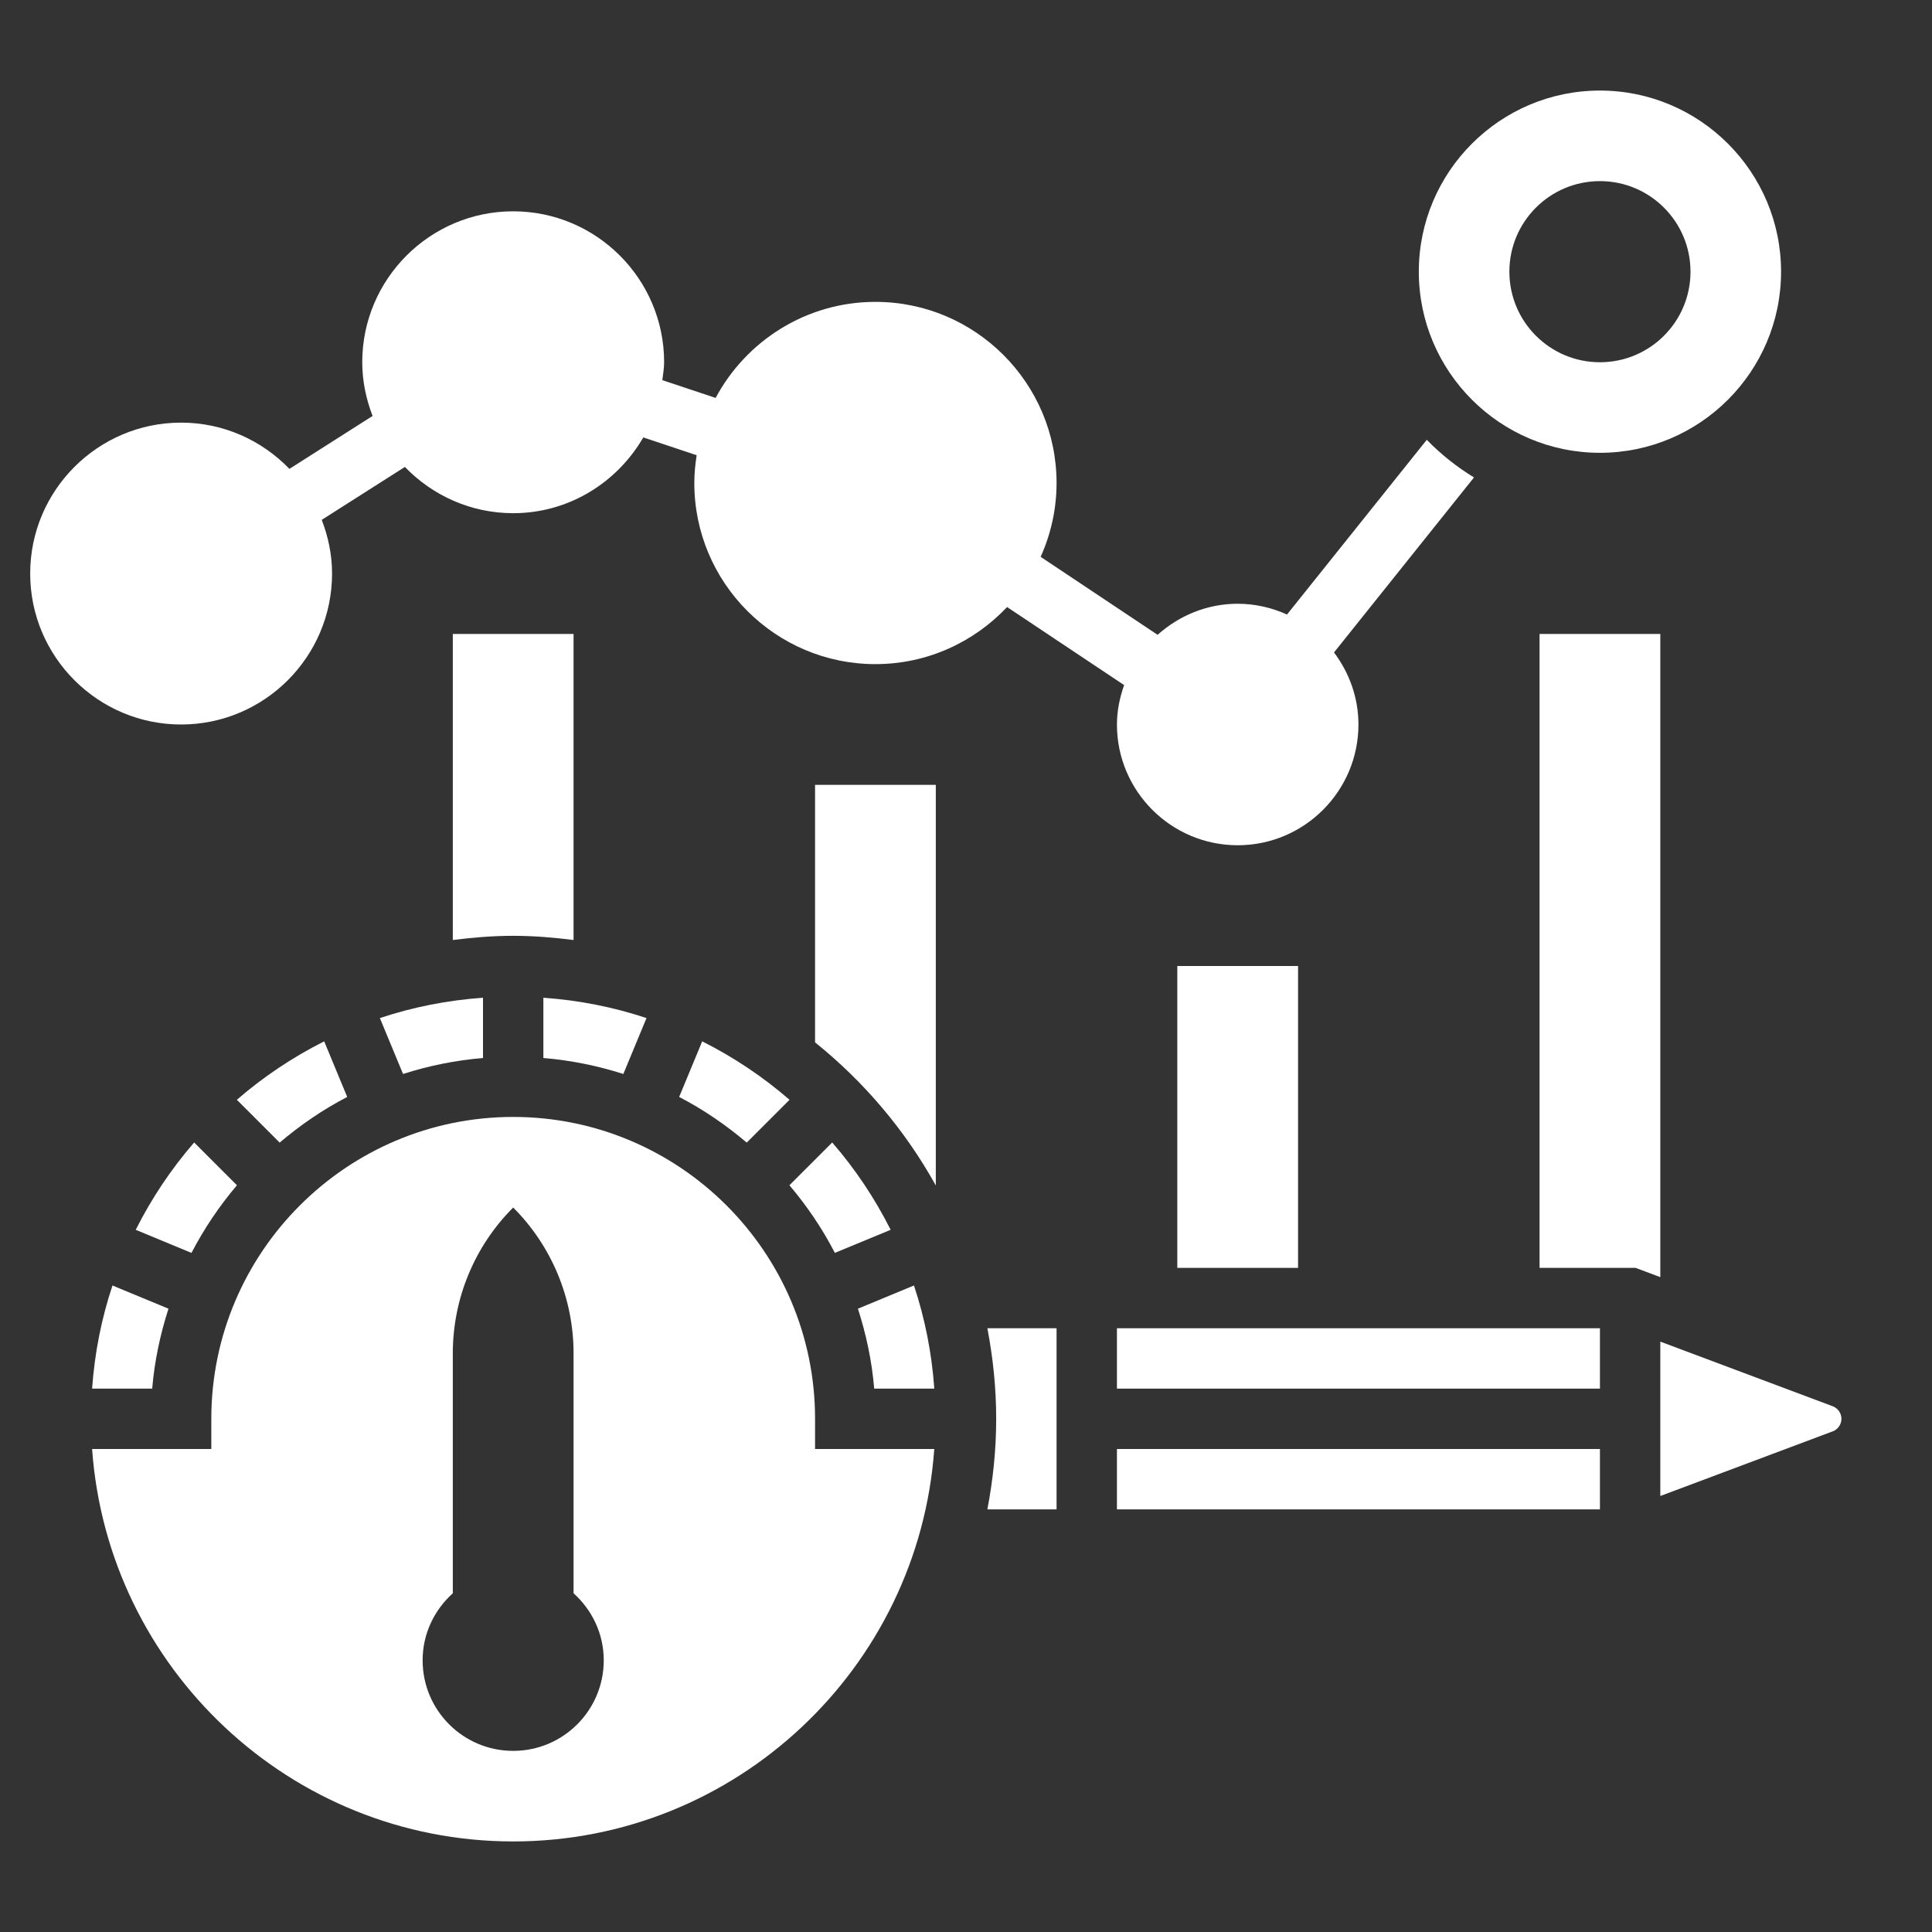<?xml version="1.0"?>
<svg xmlns="http://www.w3.org/2000/svg" id="Layer_5" enable-background="new 0 0 64 64" height="512px" viewBox="0 0 64 64" width="512px"><rect x="0" y="0" width="64" height="64" fill="#333333" stroke="none"/><g><g><path d="m11 19c0-.628-.129-1.224-.342-1.779l2.754-1.753c.91.941 2.179 1.532 3.588 1.532 1.846 0 3.444-1.017 4.31-2.51l1.768.59c-.047.301-.078.606-.078.92 0 3.309 2.691 6 6 6 1.718 0 3.266-.73 4.361-1.891l3.877 2.585c-.144.411-.238.846-.238 1.306 0 2.206 1.794 4 4 4s4-1.794 4-4c0-.898-.308-1.719-.809-2.387l4.637-5.797c-.572-.351-1.099-.768-1.564-1.247l-4.63 5.788c-.5-.225-1.051-.357-1.634-.357-1.022 0-1.945.397-2.653 1.029l-3.874-2.583c.336-.748.527-1.574.527-2.446 0-3.309-2.691-6-6-6-2.29 0-4.283 1.291-5.294 3.182l-1.766-.589c.024-.197.06-.39.06-.593 0-2.757-2.243-5-5-5s-5 2.243-5 5c0 .629.129 1.224.342 1.779l-2.754 1.753c-.91-.941-2.179-1.532-3.588-1.532-2.757 0-5 2.243-5 5s2.243 5 5 5 5-2.243 5-5z" data-original="#000000" class="active-path" data-old_color="#000000" fill="#FFFFFF"/><path d="m7.849 39.263-1.417-1.417c-.76.876-1.41 1.847-1.936 2.893l1.847.765c.418-.806.925-1.555 1.506-2.241z" data-original="#000000" class="active-path" data-old_color="#000000" fill="#FFFFFF"/><path d="m13.351 35.577c.847-.271 1.732-.453 2.649-.529v-1.997c-1.185.084-2.33.312-3.416.674z" data-original="#000000" class="active-path" data-old_color="#000000" fill="#FFFFFF"/><path d="m11.502 36.338-.763-1.842c-1.046.526-2.016 1.175-2.893 1.936l1.418 1.418c.686-.582 1.432-1.095 2.238-1.512z" data-original="#000000" class="active-path" data-old_color="#000000" fill="#FFFFFF"/><path d="m21.416 33.725c-1.086-.362-2.231-.59-3.416-.674v1.997c.917.076 1.802.258 2.649.529z" data-original="#000000" class="active-path" data-old_color="#000000" fill="#FFFFFF"/><path d="m3.051 46h1.991c.076-.917.267-1.801.539-2.648l-1.855-.768c-.363 1.086-.591 2.23-.675 3.416z" data-original="#000000" class="active-path" data-old_color="#000000" fill="#FFFFFF"/><path d="m19 31.139v-10.139h-4v10.139c.657-.083 1.321-.139 2-.139s1.343.056 2 .139z" data-original="#000000" class="active-path" data-old_color="#000000" fill="#FFFFFF"/><path d="m39 32h4v10h-4z" data-original="#000000" class="active-path" data-old_color="#000000" fill="#FFFFFF"/><path d="m29.504 40.739c-.526-1.046-1.175-2.016-1.936-2.893l-1.417 1.417c.581.686 1.089 1.435 1.505 2.24z" data-original="#000000" class="active-path" data-old_color="#000000" fill="#FFFFFF"/><path d="m22.498 36.338c.805.417 1.551.93 2.238 1.512l1.418-1.418c-.876-.76-1.847-1.41-2.893-1.936z" data-original="#000000" class="active-path" data-old_color="#000000" fill="#FFFFFF"/><path d="m55 21h-4v21h3.181l.819.307z" data-original="#000000" class="active-path" data-old_color="#000000" fill="#FFFFFF"/><path d="m37 44h16v2h-16z" data-original="#000000" class="active-path" data-old_color="#000000" fill="#FFFFFF"/><path d="m37 48h16v2h-16z" data-original="#000000" class="active-path" data-old_color="#000000" fill="#FFFFFF"/><path d="m60.711 46.584-5.711-2.141v5.114l5.712-2.142c.172-.064.288-.231.288-.415s-.116-.351-.289-.416z" data-original="#000000" class="active-path" data-old_color="#000000" fill="#FFFFFF"/><path d="m28.42 43.352c.272.848.463 1.731.539 2.648h1.991c-.084-1.186-.312-2.33-.674-3.417z" data-original="#000000" class="active-path" data-old_color="#000000" fill="#FFFFFF"/><path d="m27 47c0-5.514-4.486-10-10-10s-10 4.486-10 10v1h-3.949c.516 7.253 6.567 13 13.949 13s13.433-5.747 13.949-13h-3.949zm-10 11c-1.657 0-3-1.343-3-3 0-.885.39-1.672 1-2.221v-7.95c0-1.811.719-3.548 2-4.828 1.281 1.281 2 3.017 2 4.828v7.95c.61.549 1 1.336 1 2.221 0 1.657-1.343 3-3 3z" data-original="#000000" class="active-path" data-old_color="#000000" fill="#FFFFFF"/><path d="m33 47c0 1.026-.106 2.027-.292 3h2.292v-6h-2.292c.186.973.292 1.974.292 3z" data-original="#000000" class="active-path" data-old_color="#000000" fill="#FFFFFF"/><path d="m27 34.53c1.621 1.303 2.985 2.911 4 4.741v-13.271h-4z" data-original="#000000" class="active-path" data-old_color="#000000" fill="#FFFFFF"/><path d="m53 15c3.309 0 6-2.691 6-6s-2.691-6-6-6-6 2.691-6 6 2.691 6 6 6zm0-9c1.657 0 3 1.343 3 3s-1.343 3-3 3-3-1.343-3-3 1.343-3 3-3z" data-original="#000000" class="active-path" data-old_color="#000000" fill="#FFFFFF"/></g></g> </svg>
